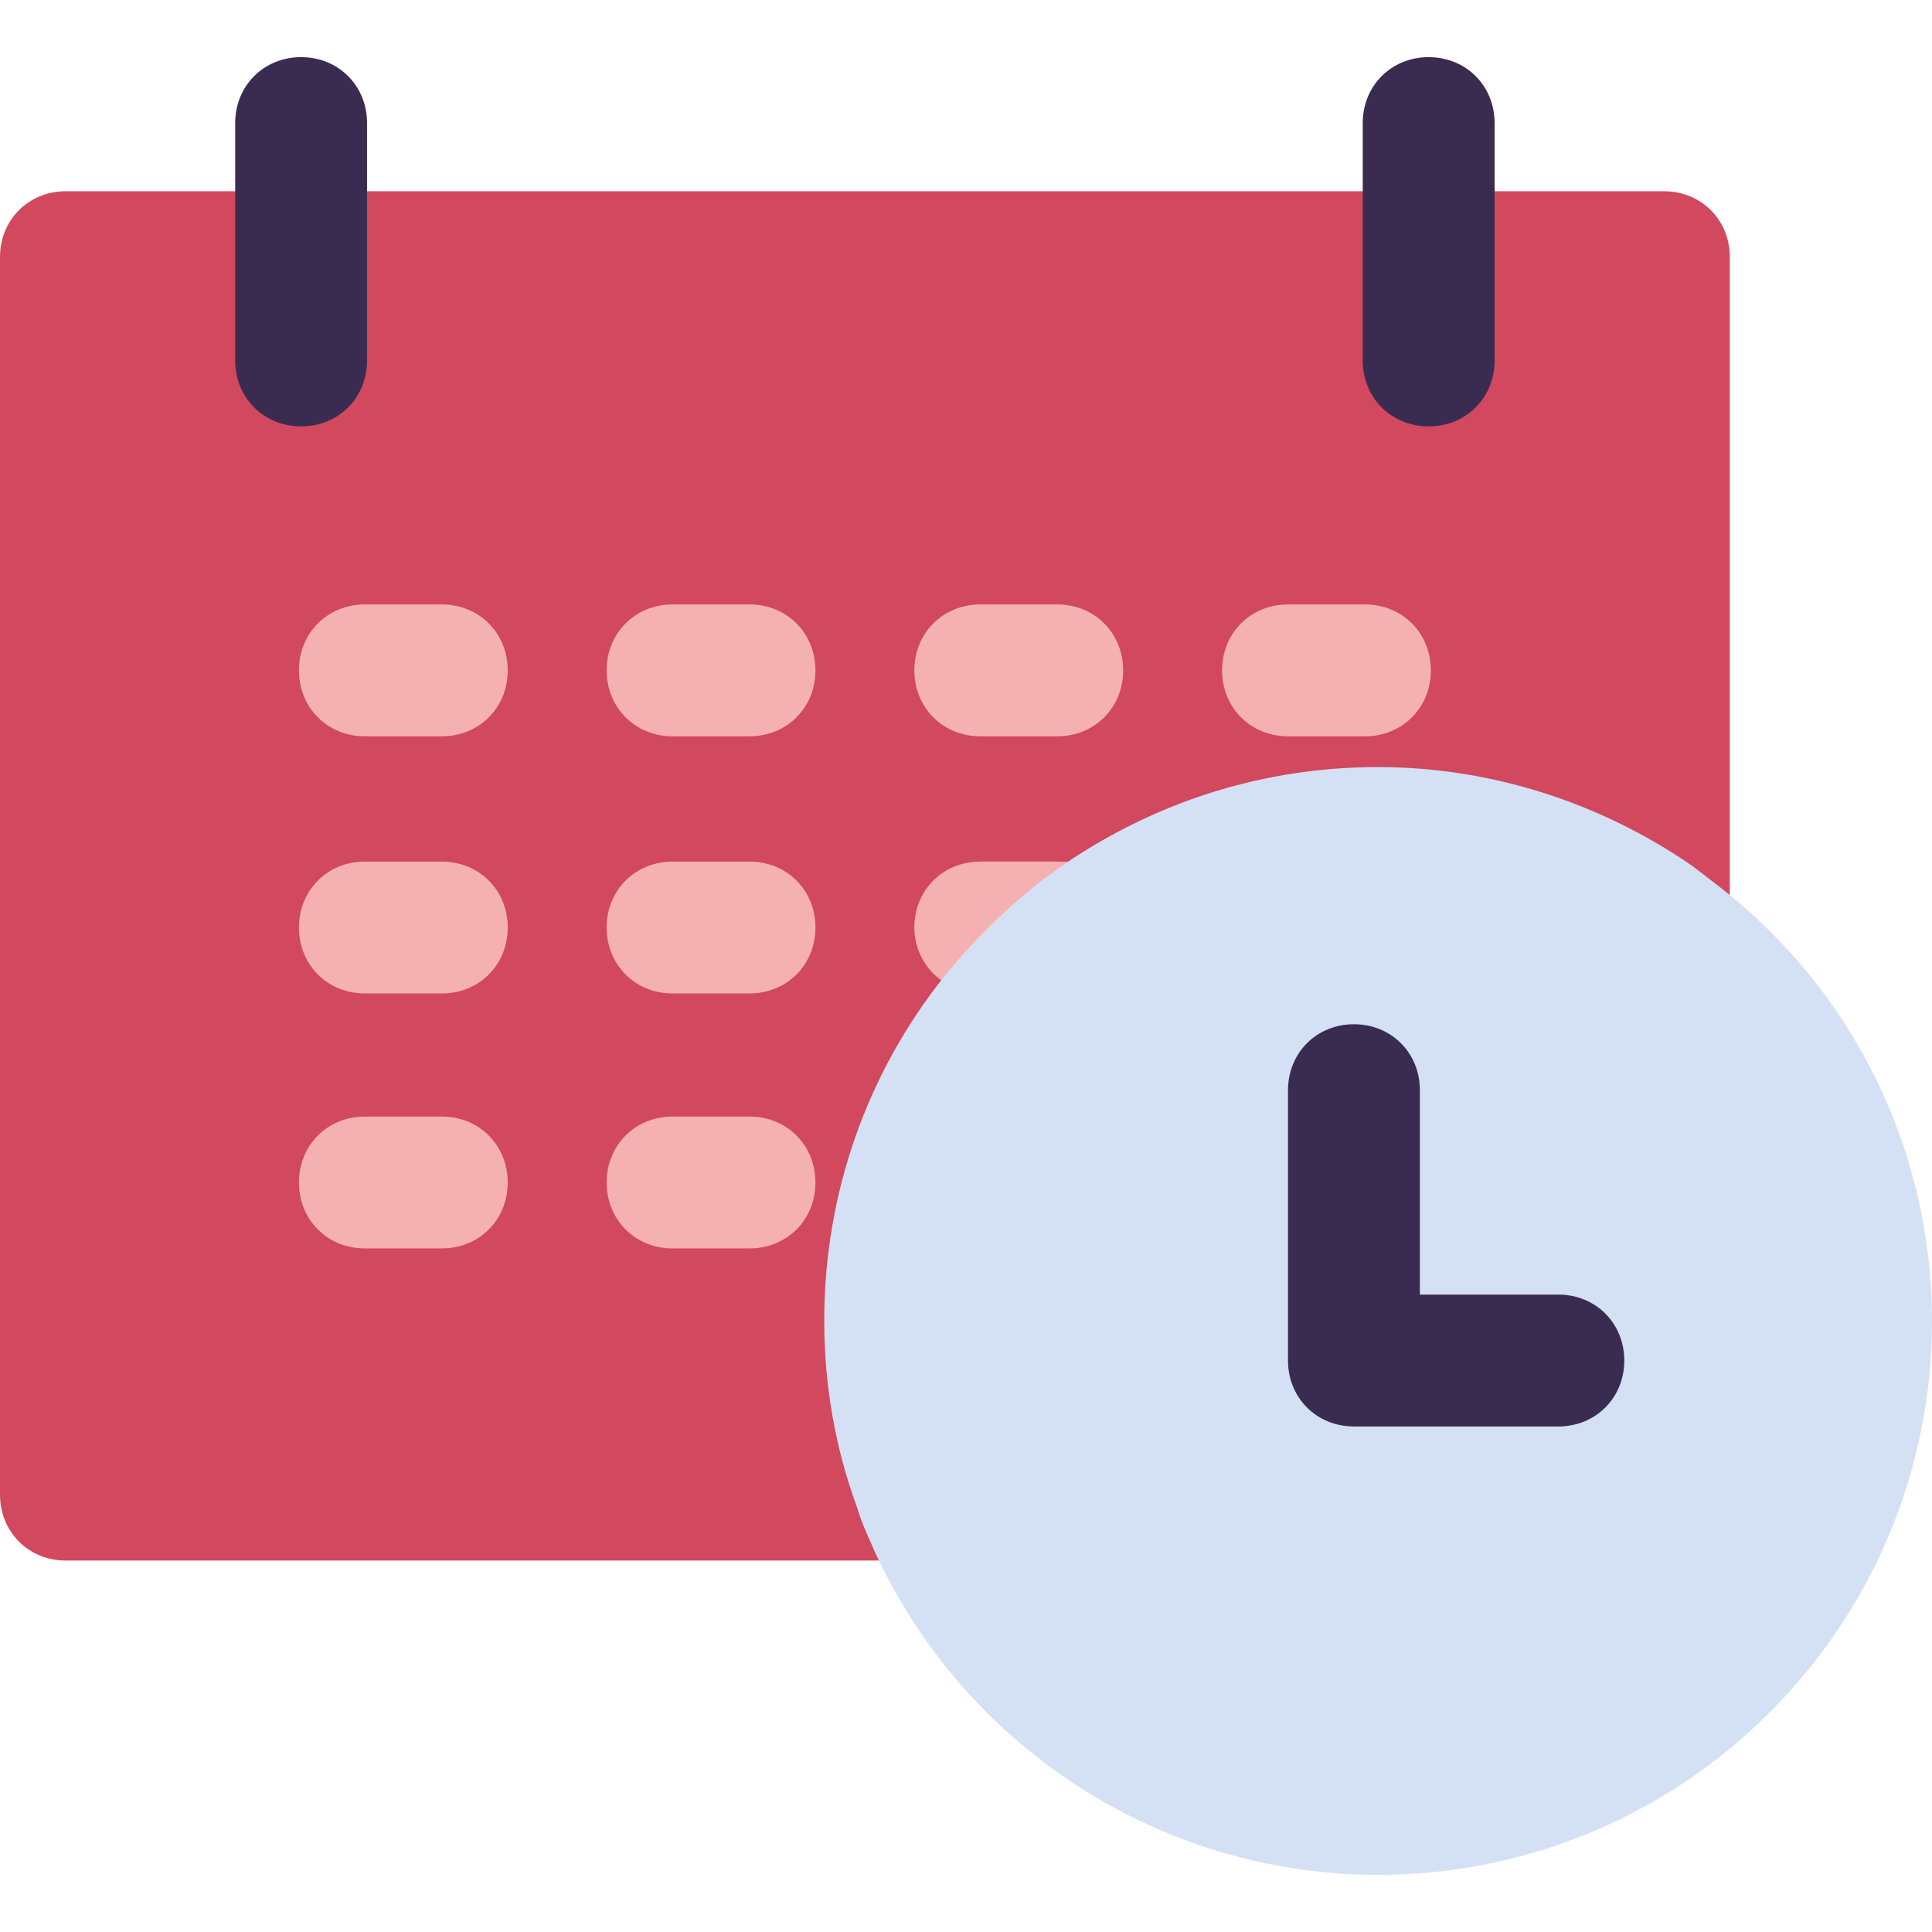 <?xml version="1.0" encoding="iso-8859-1"?>
<!-- Generator: Adobe Illustrator 19.0.0, SVG Export Plug-In . SVG Version: 6.00 Build 0) -->
<svg version="1.1" id="Capa_1" xmlns="http://www.w3.org/2000/svg" xmlns:xlink="http://www.w3.org/1999/xlink" x="0px" y="0px" viewBox="0 0 459.233 459.233" style="enable-background:new 0 0 459.233 459.233;" xml:space="preserve">
	<path style="fill:#D2485E;" d="M233.012,204.8h18.286c2.09,0,4.18,0.522,6.269,1.045c20.898-13.584,45.453-21.42,72.098-21.42
	c26.645,0,52.767,8.359,74.71,23.51c2.09,1.567,4.702,3.135,6.792,5.224V61.127c0-8.882-6.792-15.673-15.673-15.673h-45.453v40.229
	c0,8.882-1.567,10.449-10.449,10.449s-10.449-1.567-10.449-10.449V45.453H82.024v40.229c0,8.882-1.567,10.449-10.449,10.449
	s-10.449-1.567-10.449-10.449V45.453H15.673C6.792,45.453,0,52.245,0,61.127v294.139c0,8.882,6.792,15.673,15.673,15.673h194.351
	c-1.567-3.657-3.135-6.792-4.18-10.449c-5.224-14.106-7.837-29.257-7.837-44.408c0-30.824,10.449-59.037,28.212-81.502" />
	<g>
		<path style="fill:rgb(245, 177, 177);" d="M178.155,143.673h-18.286c-8.882,0-15.673,6.792-15.673,15.673s6.792,15.673,15.673,15.673h18.286
		c8.882,0,15.673-6.792,15.673-15.673S187.037,143.673,178.155,143.673z" />
		<path style="fill:rgb(245, 177, 177);" d="M105.012,143.673H86.727c-8.882,0-15.673,6.792-15.673,15.673s6.792,15.673,15.673,15.673h18.286
		c8.882,0,15.673-6.792,15.673-15.673S113.894,143.673,105.012,143.673z" />
		<path style="fill:rgb(245, 177, 177);" d="M233.012,175.02h18.286c8.882,0,15.673-6.792,15.673-15.673s-6.792-15.673-15.673-15.673h-18.286
		c-8.882,0-15.673,6.792-15.673,15.673S224.131,175.02,233.012,175.02z" />
		<path style="fill:rgb(245, 177, 177);" d="M306.155,175.02h18.286c8.882,0,15.673-6.792,15.673-15.673s-6.792-15.673-15.673-15.673h-18.286
		c-8.882,0-15.673,6.792-15.673,15.673S297.273,175.02,306.155,175.02z" />
		<path style="fill:rgb(245, 177, 177);" d="M178.155,204.8h-18.286c-8.882,0-15.673,6.792-15.673,15.673c0,8.882,6.792,15.673,15.673,15.673
		h18.286c8.882,0,15.673-6.792,15.673-15.673C193.829,211.592,187.037,204.8,178.155,204.8z" />
		<path style="fill:rgb(245, 177, 177);" d="M105.012,204.8H86.727c-8.882,0-15.673,6.792-15.673,15.673c0,8.882,6.792,15.673,15.673,15.673
		h18.286c8.882,0,15.673-6.792,15.673-15.673C120.686,211.592,113.894,204.8,105.012,204.8z" />
		<path style="fill:rgb(245, 177, 177);" d="M233.012,204.8c-8.882,0-15.673,6.792-15.673,15.673c0,6.269,3.657,11.494,8.882,14.106
		c8.882-10.971,19.331-20.898,31.347-28.735c-2.09-1.045-4.18-1.045-6.269-1.045H233.012z" />
		<path style="fill:rgb(245, 177, 177);" d="M178.155,265.404h-18.286c-8.882,0-15.673,6.792-15.673,15.673c0,8.882,6.792,15.673,15.673,15.673
		h18.286c8.882,0,15.673-6.792,15.673-15.673C193.829,272.196,187.037,265.404,178.155,265.404z" />
		<path style="fill:rgb(245, 177, 177);" d="M105.012,265.404H86.727c-8.882,0-15.673,6.792-15.673,15.673c0,8.882,6.792,15.673,15.673,15.673
		h18.286c8.882,0,15.673-6.792,15.673-15.673C120.686,272.196,113.894,265.404,105.012,265.404z" />
	</g>
	<path style="fill:#D4E1F4;" d="M409.078,211.069c-2.09-1.567-4.702-3.657-6.792-5.224c-21.943-15.151-48.065-23.51-74.71-23.51
	s-51.2,7.837-72.098,21.42c-12.016,7.837-22.465,17.763-31.347,28.735c-17.763,22.465-28.212,50.678-28.212,81.502
	c0,15.151,2.612,30.302,7.837,44.408c1.045,3.657,2.612,6.792,4.18,10.449c21.42,46.498,67.918,76.8,119.641,76.8
	c72.62,0,131.657-59.037,131.657-131.657C459.233,273.241,440.424,235.624,409.078,211.069z" />
	<g>
		<path style="fill:#3A2C51;" d="M370.416,307.722h-32.914v-48.588c0-8.882-6.792-15.673-15.673-15.673
		c-8.882,0-15.673,6.792-15.673,15.673v64.261c0,8.882,6.792,15.673,15.673,15.673h48.588c8.882,0,15.673-6.792,15.673-15.673
		S379.298,307.722,370.416,307.722z" />
		<path style="fill:#3A2C51;" d="M339.592,101.355c8.882,0,15.673-6.792,15.673-15.673V45.453V29.257
		c0-8.882-6.792-15.673-15.673-15.673c-8.882,0-15.673,6.792-15.673,15.673v16.196v40.229
		C323.918,94.563,330.71,101.355,339.592,101.355z" />
		<path style="fill:#3A2C51;" d="M71.576,101.355c8.882,0,15.673-6.792,15.673-15.673V45.453V29.257
		c0-8.882-6.792-15.673-15.673-15.673s-15.673,6.792-15.673,15.673v16.196v40.229C55.902,94.563,62.694,101.355,71.576,101.355z" />
	</g>
	<g>
	</g>
	<g>
	</g>
	<g>
	</g>
	<g>
	</g>
	<g>
	</g>
	<g>
	</g>
	<g>
	</g>
	<g>
	</g>
	<g>
	</g>
	<g>
	</g>
	<g>
	</g>
	<g>
	</g>
	<g>
	</g>
	<g>
	</g>
	<g>
	</g>
</svg>
